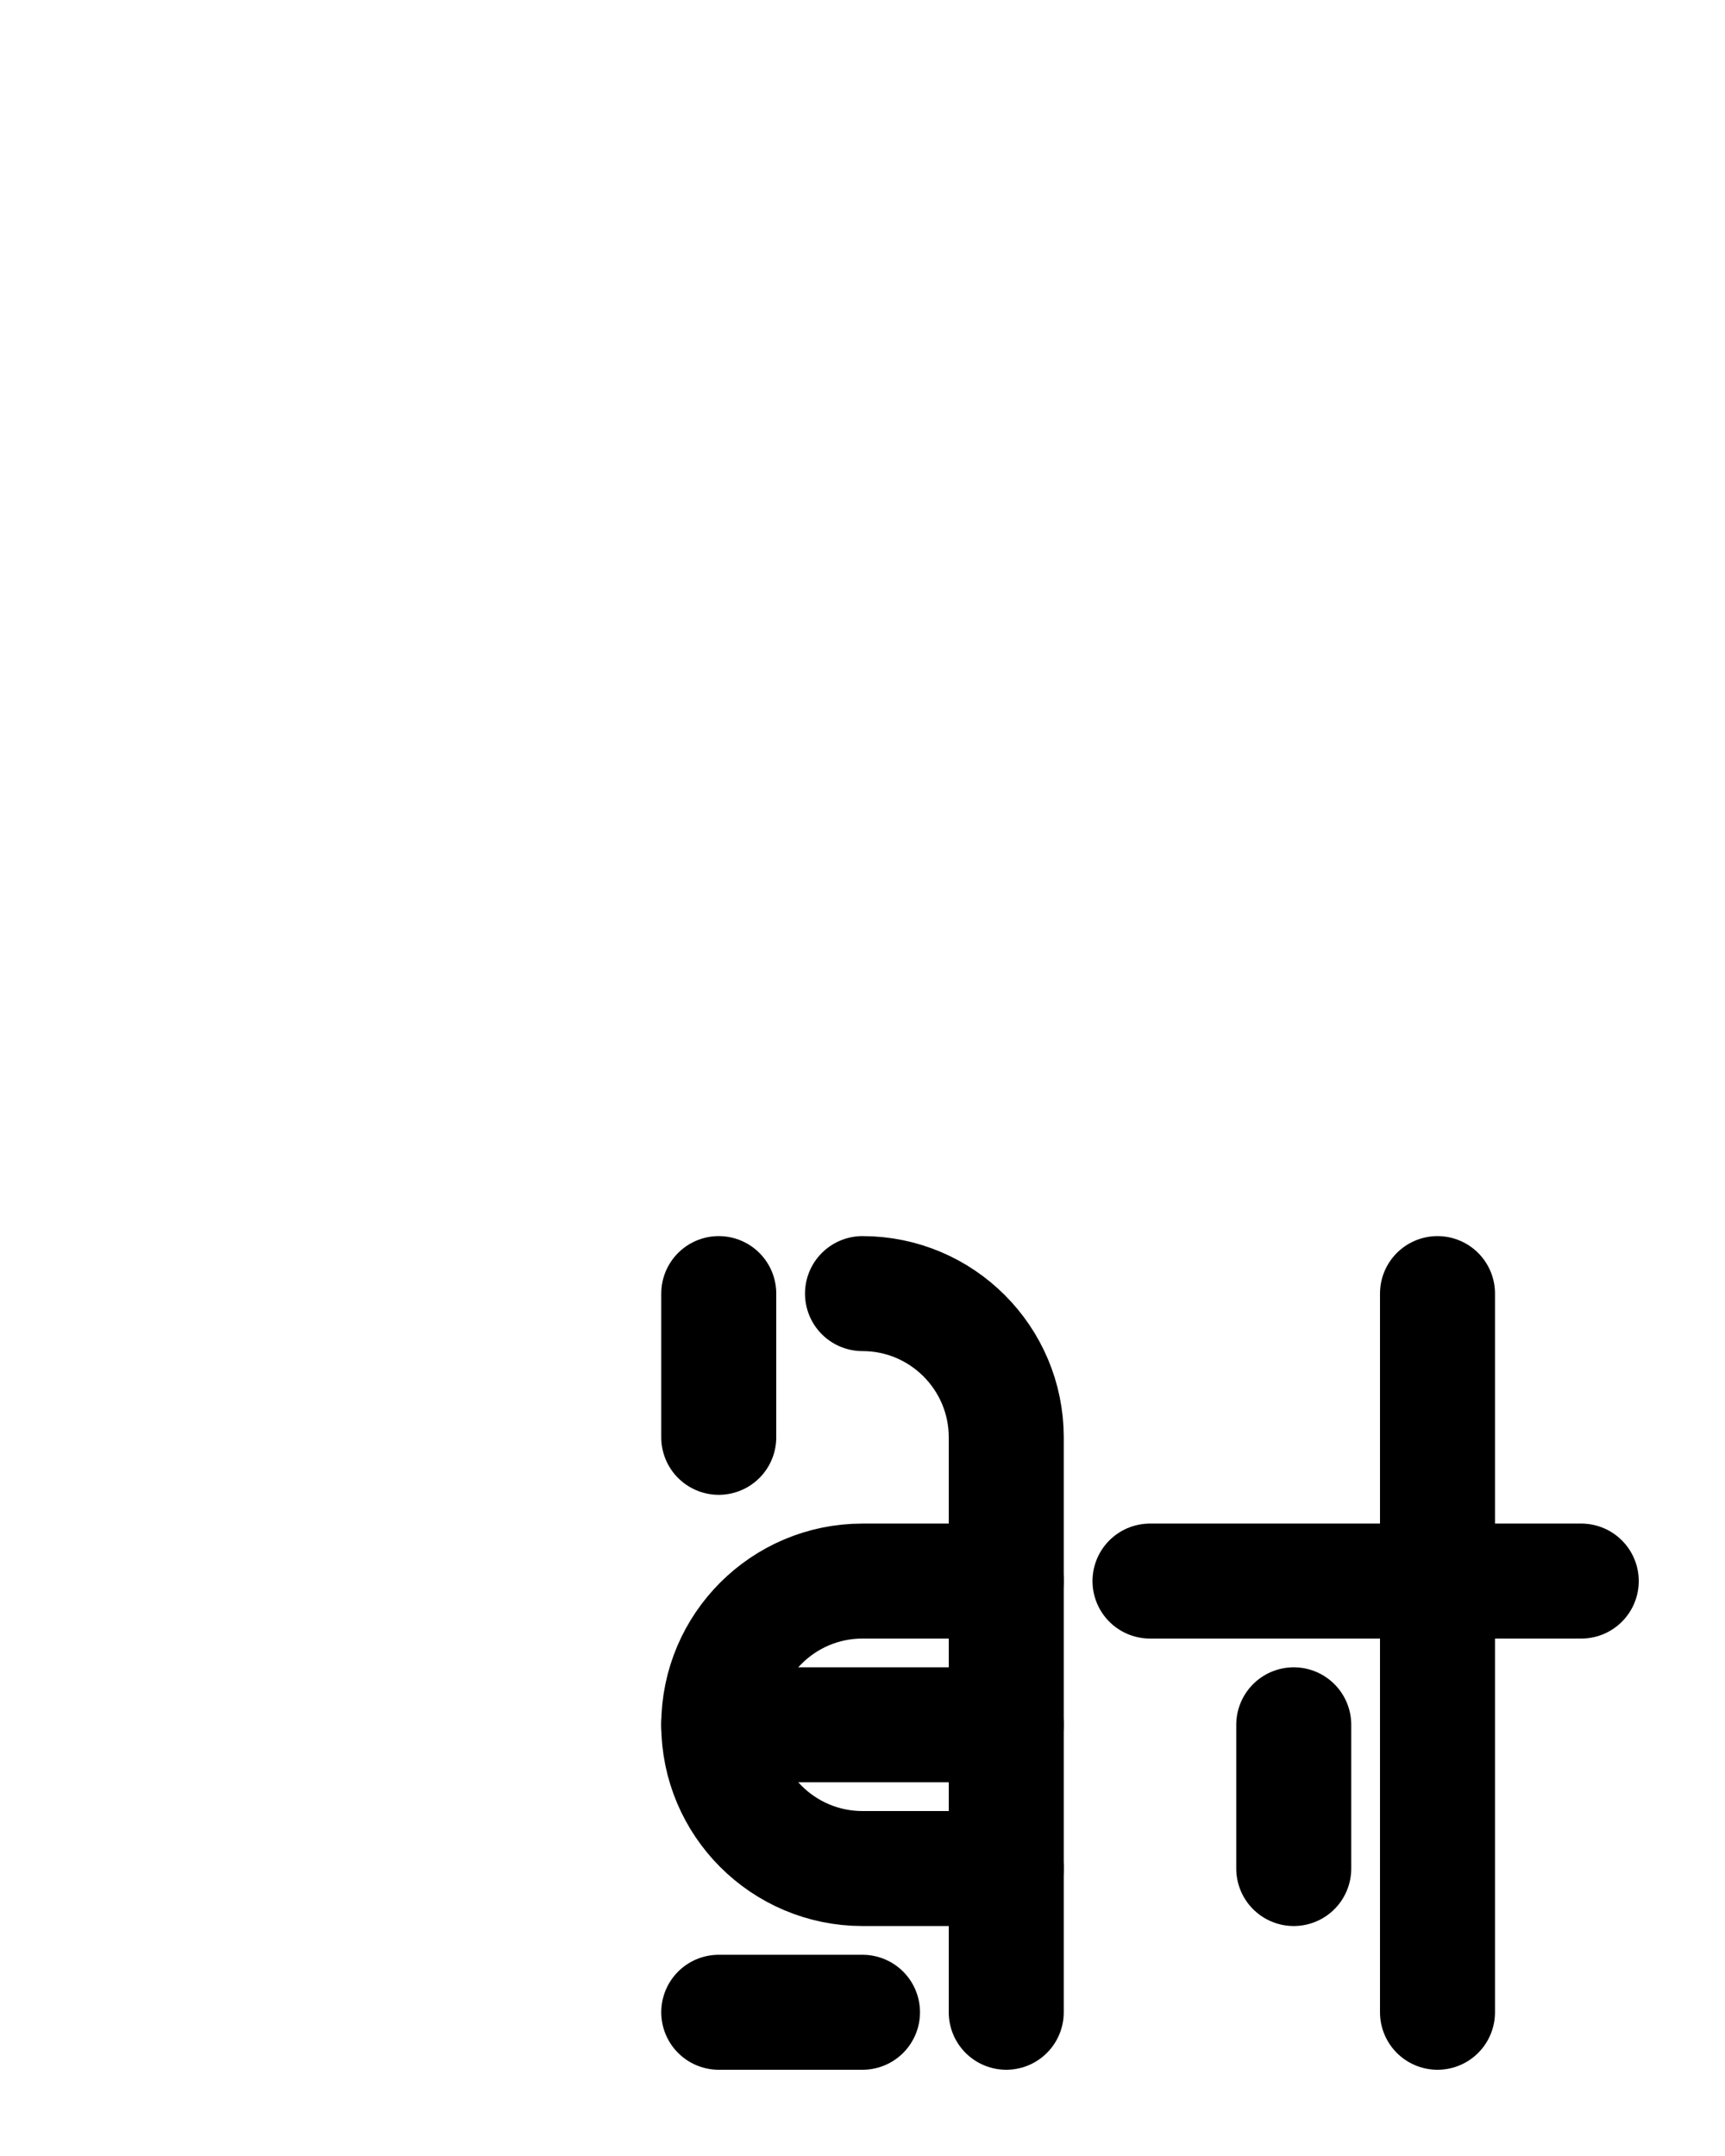 <?xml version="1.0" encoding="utf-8"?>
<!-- Generator: Adobe Illustrator 26.0.0, SVG Export Plug-In . SVG Version: 6.00 Build 0)  -->
<svg version="1.1" id="图层_1" xmlns="http://www.w3.org/2000/svg" xmlns:xlink="http://www.w3.org/1999/xlink" x="0px" y="0px"
	 viewBox="0 0 720 900" style="enable-background:new 0 0 720 900;" xml:space="preserve">
<style type="text/css">
	.st0{fill:none;stroke:#000000;stroke-width:48;stroke-linecap:round;stroke-linejoin:round;stroke-miterlimit:10;}
</style>
<path class="st0" d="M480,660h180"/>
<path class="st0" d="M600,540v300"/>
<path class="st0" d="M540,720v60"/>
<path class="st0" d="M360,540c33.1,0,60,26.9,60,60v240"/>
<path class="st0" d="M300,720h120"/>
<path class="st0" d="M420,660h-60c-33.1,0-60,26.9-60,60s26.9,60,60,60h60"/>
<path class="st0" d="M300,840h60"/>
<line class="st0" x1="300" y1="540" x2="300" y2="600"/>
</svg>
